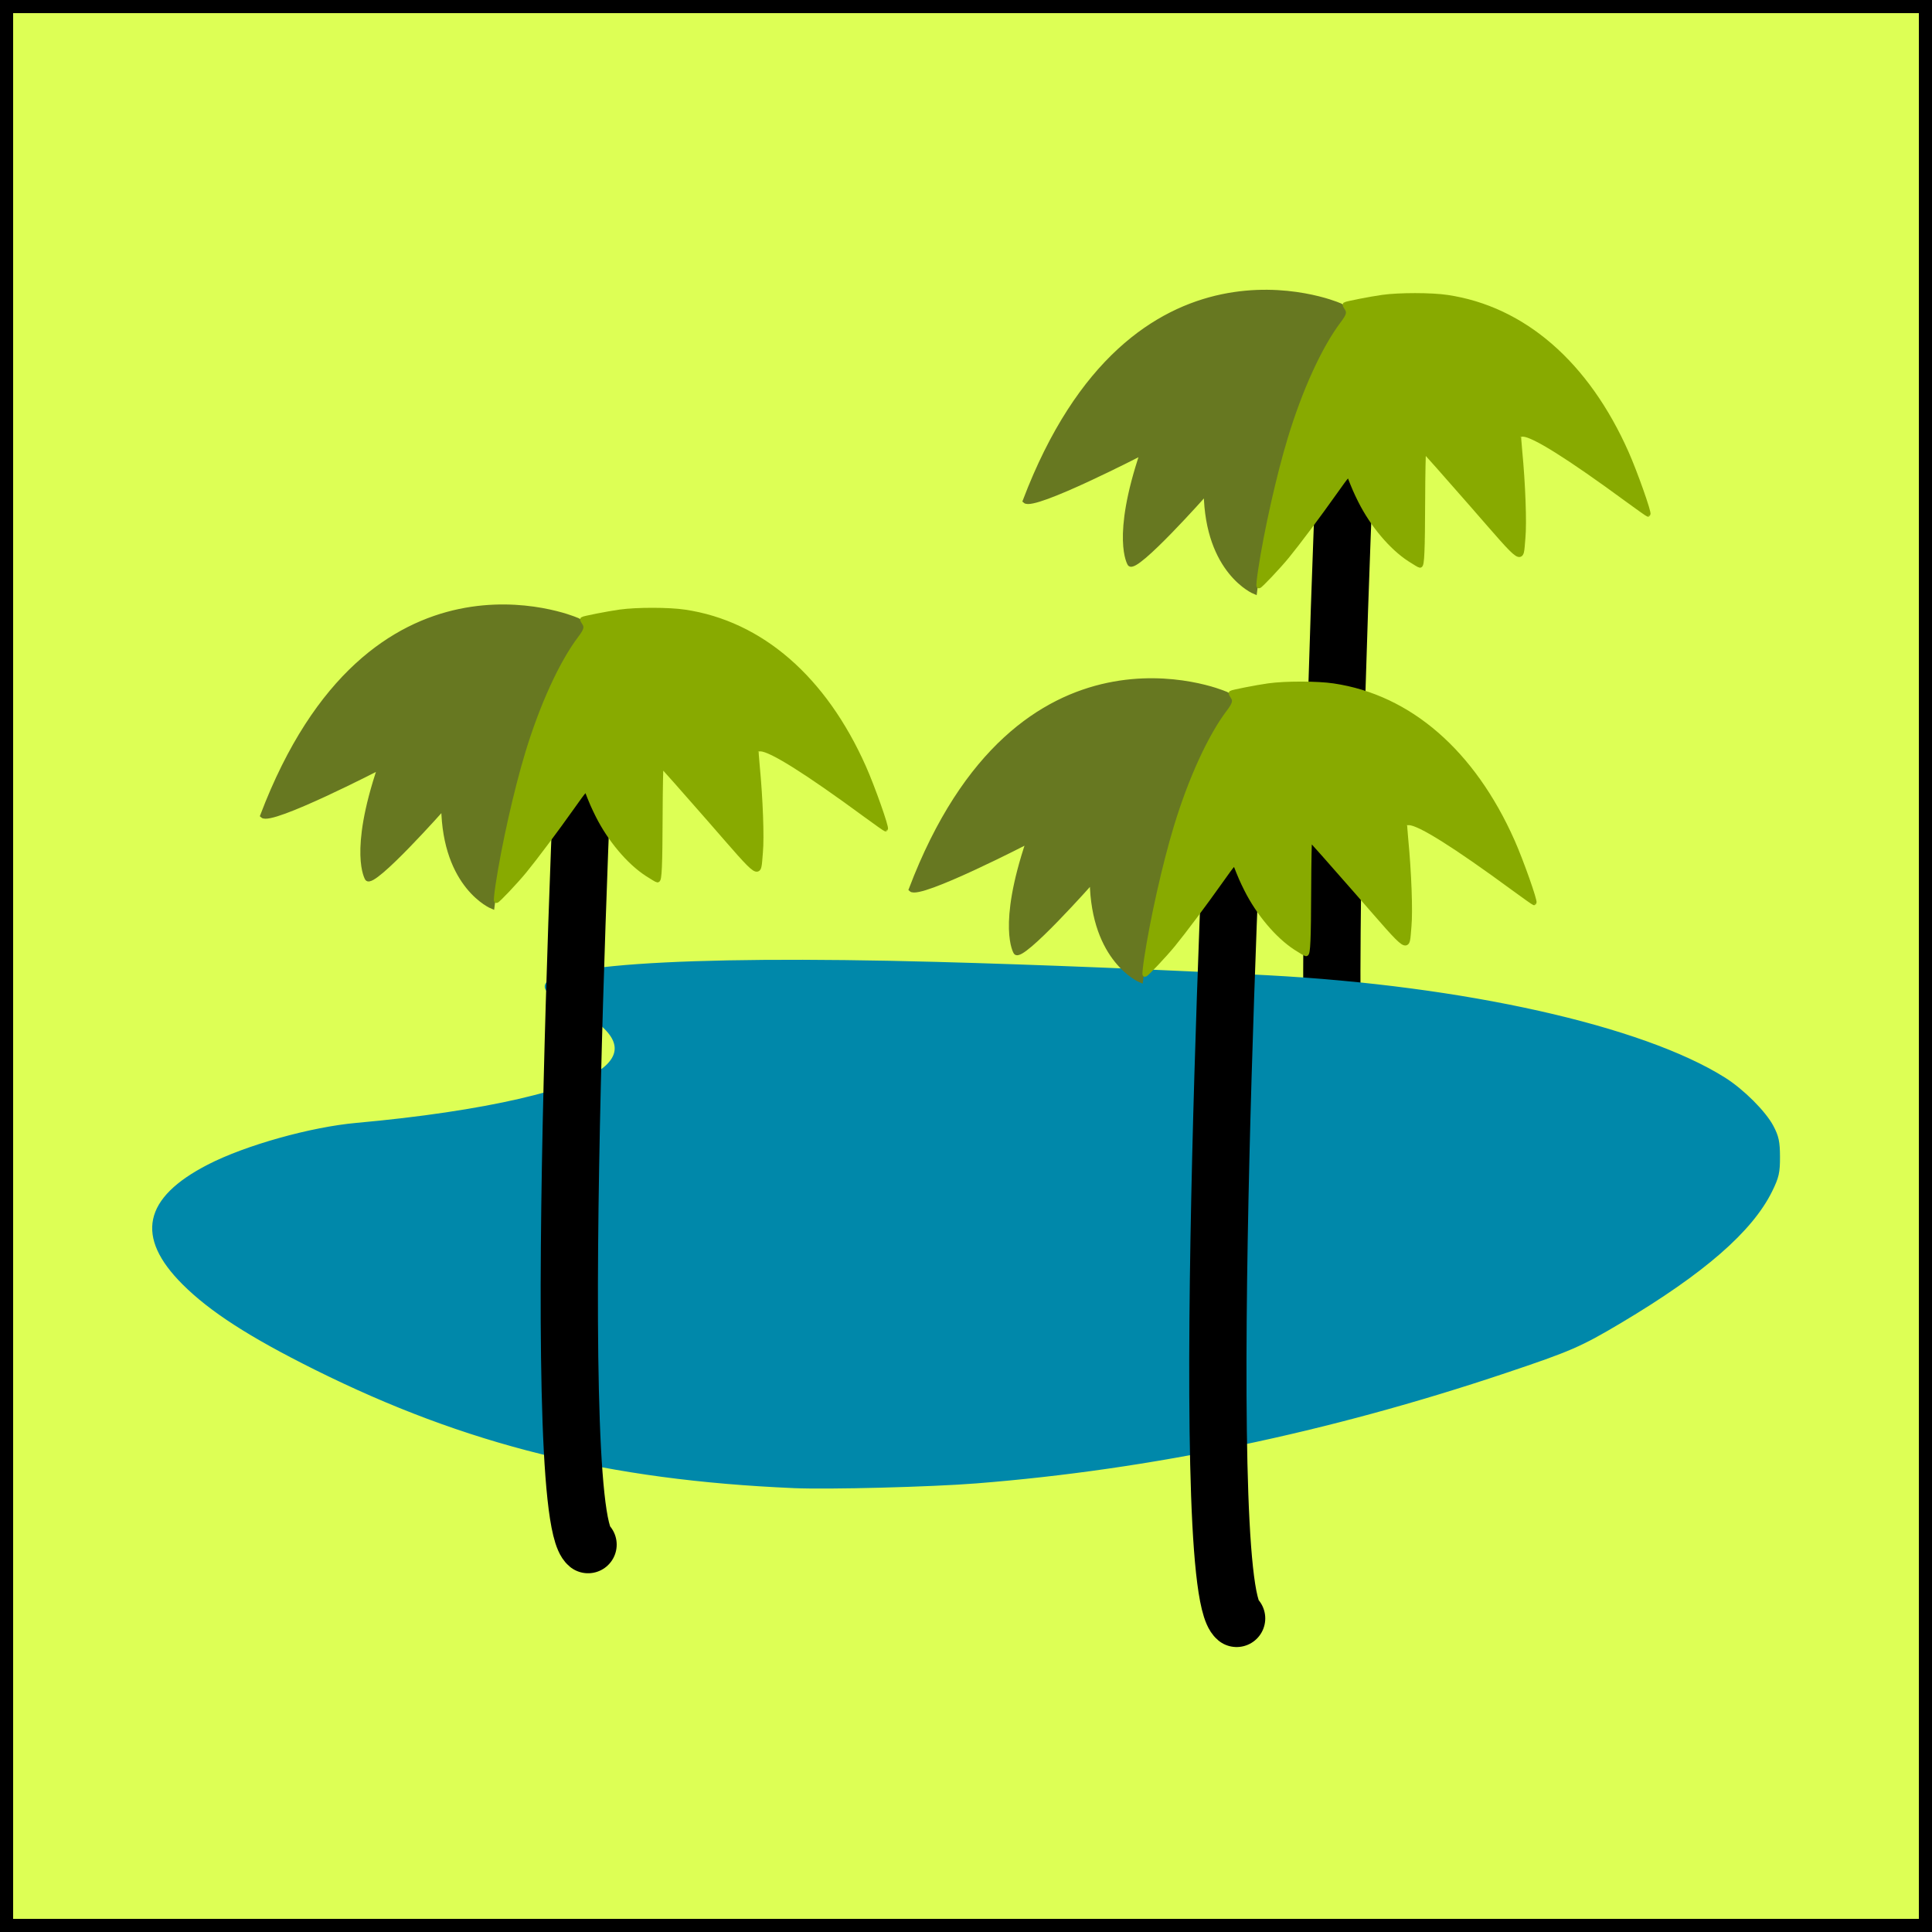 <?xml version="1.0" encoding="UTF-8" standalone="no"?>
<!-- Created with Inkscape (http://www.inkscape.org/) -->

<svg
   xmlns:dc="http://purl.org/dc/elements/1.1/"
   xmlns:cc="http://creativecommons.org/ns#"
   xmlns:rdf="http://www.w3.org/1999/02/22-rdf-syntax-ns#"
   xmlns:svg="http://www.w3.org/2000/svg"
   xmlns="http://www.w3.org/2000/svg"
   xmlns:sodipodi="http://sodipodi.sourceforge.net/DTD/sodipodi-0.dtd"
   xmlns:inkscape="http://www.inkscape.org/namespaces/inkscape"
   width="100mm"
   height="100mm"
   viewBox="0 0 354.331 354.331"
   id="svg7059"
   version="1.1"
   inkscape:version="0.91 r13725"
   sodipodi:docname="oasis.svg">
  <rect x="0" y="0" width="354.331" height="354.331" fill="#333333" stroke="none"/>
  <defs
     id="defs7061" />
  <sodipodi:namedview
     id="base"
     pagecolor="#ffffff"
     bordercolor="#666666"
     borderopacity="1.0"
     inkscape:pageopacity="0.0"
     inkscape:pageshadow="2"
     inkscape:zoom="0.49497474"
     inkscape:cx="182.16477"
     inkscape:cy="140.23133"
     inkscape:document-units="px"
     inkscape:current-layer="g7895"
     showgrid="false"
     inkscape:window-width="1600"
     inkscape:window-height="838"
     inkscape:window-x="-8"
     inkscape:window-y="-8"
     inkscape:window-maximized="1"
     fit-margin-top="0"
     fit-margin-left="0"
     fit-margin-right="0"
     fit-margin-bottom="0" />
  <g
     inkscape:label="Capa 1"
     inkscape:groupmode="layer"
     id="layer1"
     transform="translate(-139.3,-361.951)">
    <g
       transform="translate(296,-1315.428)"
       id="g4915-8"
       inkscape:export-xdpi="90"
       inkscape:export-ydpi="90">
      <g
         id="g7895">
        <rect
           style="fill:#ddff55;fill-opacity:1;stroke:#000000;stroke-width:2.408;stroke-opacity:1"
           id="rect4146"
           width="351.922"
           height="351.922"
           x="-155.496"
           y="1678.584" />
        <g
           id="g4148"
           transform="matrix(0.879,0,0,0.879,-38.099,259.309)">
          <path
             sodipodi:nodetypes="cc"
             inkscape:connector-curvature="0"
             id="path4655-2-4-2"
             d="m 146.87,1683.229 c 0,0 -8.813,179.409 0,186.67"
             style="fill:none;fill-rule:evenodd;stroke:#000000;stroke-width:11.946;stroke-linecap:round;stroke-linejoin:round;stroke-miterlimit:4;stroke-dasharray:none;stroke-opacity:1" />
          <path
             sodipodi:nodetypes="cccccccc"
             inkscape:connector-curvature="0"
             id="path4184-4"
             d="m 144.249,1676.874 c 1.894,0.631 1.71,2.011 1.71,2.011 -14.286,17.322 -19.107,57.857 -19.107,57.857 0,0 -9.877,-4.058 -10.13,-20.725 0,0 -14.647,16.541 -15.91,14.9 0,0 -3.409,-5.303 2.652,-23.233 0,0 -22.728,11.743 -24.496,10.101 22.476,-59.094 65.281,-40.911 65.281,-40.911 z"
             style="fill:#677821;fill-opacity:1;fill-rule:evenodd;stroke:#677821;stroke-width:1px;stroke-linecap:butt;stroke-linejoin:miter;stroke-opacity:1" />
          <path
             inkscape:connector-curvature="0"
             id="path4188-8"
             d="m 128.059,1732.307 c 1.235,-8.195 3.827,-19.737 6.167,-27.463 3.031,-10.006 7.104,-18.916 10.997,-24.059 1.29,-1.704 1.454,-2.377 0.807,-3.301 -0.223,-0.318 -0.365,-0.613 -0.316,-0.657 0.2,-0.178 5.318,-1.181 7.791,-1.528 3.495,-0.49 10.209,-0.486 13.527,0.01 15.895,2.36 29.107,13.831 37.377,32.45 1.818,4.094 4.805,12.539 4.534,12.821 -0.04,0.041 -1.989,-1.332 -4.332,-3.052 -12.156,-8.924 -19.57,-13.579 -21.723,-13.64 -0.457,-0.013 -0.873,0.027 -0.925,0.089 -0.052,0.062 0.047,1.59 0.221,3.396 0.665,6.907 0.962,14.993 0.665,18.116 -0.497,5.225 0.545,5.906 -10.736,-7.016 -5.391,-6.175 -9.879,-11.226 -9.974,-11.226 -0.095,10e-5 -0.191,4.793 -0.212,10.652 -0.039,10.393 -0.166,13.339 -0.577,13.339 -0.111,0 -1.091,-0.581 -2.178,-1.29 -3.781,-2.469 -7.722,-7.145 -10.239,-12.152 -0.873,-1.735 -1.357,-2.846 -2.275,-5.213 -0.213,-0.55 -0.464,-0.273 -3.084,3.423 -3.469,4.893 -7.751,10.613 -9.985,13.338 -1.79,2.184 -5.572,6.187 -5.845,6.187 -0.092,0 0.05,-1.449 0.317,-3.22 z"
             style="color:#000000;clip-rule:nonzero;display:inline;overflow:visible;visibility:visible;opacity:1;isolation:auto;mix-blend-mode:normal;color-interpolation:sRGB;color-interpolation-filters:linearRGB;solid-color:#000000;solid-opacity:1;fill:#88aa00;fill-opacity:1;fill-rule:nonzero;stroke:#88aa00;stroke-width:1;stroke-linecap:butt;stroke-linejoin:round;stroke-miterlimit:4;stroke-dasharray:none;stroke-dashoffset:0;stroke-opacity:1;color-rendering:auto;image-rendering:auto;shape-rendering:auto;text-rendering:auto;enable-background:accumulate" />
          <path
             style="color:#000000;clip-rule:nonzero;display:inline;overflow:visible;visibility:visible;opacity:1;isolation:auto;mix-blend-mode:normal;color-interpolation:sRGB;color-interpolation-filters:linearRGB;solid-color:#000000;solid-opacity:1;fill:#0088aa;fill-opacity:1;fill-rule:nonzero;stroke:#0088aa;stroke-width:0.505;stroke-linecap:butt;stroke-linejoin:round;stroke-miterlimit:4;stroke-dasharray:none;stroke-dashoffset:0;stroke-opacity:1;color-rendering:auto;image-rendering:auto;shape-rendering:auto;text-rendering:auto;enable-background:accumulate"
             d="m 30.658,1923.514 c -38.692,-1.667 -68.262,-8.982 -99.813,-24.693 -13.615,-6.78 -21.838,-12.083 -27.497,-17.733 -9.81,-9.794 -8.132,-17.727 5.202,-24.595 7.792,-4.013 21.369,-7.823 30.941,-8.682 26.616,-2.389 46.758,-7.038 52.129,-12.031 4.096,-3.808 1.771,-7.978 -7.062,-12.664 -2.557,-1.357 -4.905,-2.774 -5.217,-3.15 -4.133,-4.98 27.197,-7.198 81.115,-5.742 20.781,0.561 47.745,1.65 69.195,2.794 40.87,2.18 78.036,10.499 95.207,21.31 3.854,2.426 8.411,6.975 10.003,9.984 1.097,2.073 1.338,3.205 1.349,6.324 0.011,3.273 -0.212,4.256 -1.614,7.103 -4.101,8.33 -14.111,17.043 -31.405,27.337 -8.354,4.972 -10.487,5.899 -24.042,10.444 -37.111,12.444 -73.959,20.126 -110.359,23.008 -9.501,0.752 -30.794,1.304 -38.133,0.988 z"
             id="path7773"
             inkscape:connector-curvature="0" />
          <path
             sodipodi:nodetypes="cc"
             inkscape:connector-curvature="0"
             id="path4655-2-4-2-2"
             d="m -12.229,1748.889 c 0,0 -8.813,179.409 0,186.67"
             style="fill:none;fill-rule:evenodd;stroke:#000000;stroke-width:11.946;stroke-linecap:round;stroke-linejoin:round;stroke-miterlimit:4;stroke-dasharray:none;stroke-opacity:1" />
          <path
             sodipodi:nodetypes="cccccccc"
             inkscape:connector-curvature="0"
             id="path4184-4-3"
             d="m -14.85,1742.534 c 1.894,0.631 1.71,2.011 1.71,2.011 -14.286,17.322 -19.107,57.857 -19.107,57.857 0,0 -9.877,-4.058 -10.13,-20.725 0,0 -14.647,16.541 -15.91,14.9 0,0 -3.409,-5.303 2.652,-23.233 0,0 -22.728,11.743 -24.496,10.101 22.476,-59.094 65.281,-40.911 65.281,-40.911 z"
             style="fill:#677821;fill-opacity:1;fill-rule:evenodd;stroke:#677821;stroke-width:1px;stroke-linecap:butt;stroke-linejoin:miter;stroke-opacity:1" />
          <path
             inkscape:connector-curvature="0"
             id="path4188-8-3"
             d="m -31.04,1797.967 c 1.235,-8.195 3.827,-19.737 6.167,-27.463 3.031,-10.006 7.104,-18.916 10.997,-24.059 1.29,-1.704 1.454,-2.377 0.807,-3.301 -0.223,-0.318 -0.365,-0.613 -0.316,-0.657 0.2,-0.178 5.318,-1.181 7.791,-1.528 3.495,-0.49 10.209,-0.486 13.527,0.01 15.895,2.36 29.107,13.831 37.377,32.45 1.818,4.094 4.805,12.539 4.534,12.821 -0.04,0.041 -1.989,-1.332 -4.332,-3.052 -12.156,-8.924 -19.57,-13.579 -21.723,-13.64 -0.457,-0.013 -0.873,0.027 -0.925,0.089 -0.052,0.062 0.047,1.59 0.221,3.396 0.665,6.907 0.962,14.993 0.665,18.116 -0.497,5.225 0.545,5.906 -10.736,-7.016 -5.391,-6.175 -9.879,-11.226 -9.974,-11.226 -0.095,10e-5 -0.191,4.793 -0.212,10.652 -0.039,10.393 -0.166,13.339 -0.577,13.339 -0.111,0 -1.091,-0.581 -2.178,-1.29 -3.781,-2.469 -7.722,-7.145 -10.239,-12.152 -0.873,-1.735 -1.357,-2.846 -2.275,-5.213 -0.213,-0.55 -0.464,-0.273 -3.084,3.423 -3.469,4.893 -7.751,10.613 -9.985,13.338 -1.79,2.184 -5.572,6.187 -5.845,6.187 -0.092,0 0.05,-1.449 0.317,-3.22 z"
             style="color:#000000;clip-rule:nonzero;display:inline;overflow:visible;visibility:visible;opacity:1;isolation:auto;mix-blend-mode:normal;color-interpolation:sRGB;color-interpolation-filters:linearRGB;solid-color:#000000;solid-opacity:1;fill:#88aa00;fill-opacity:1;fill-rule:nonzero;stroke:#88aa00;stroke-width:1;stroke-linecap:butt;stroke-linejoin:round;stroke-miterlimit:4;stroke-dasharray:none;stroke-dashoffset:0;stroke-opacity:1;color-rendering:auto;image-rendering:auto;shape-rendering:auto;text-rendering:auto;enable-background:accumulate" />
          <path
             sodipodi:nodetypes="cc"
             inkscape:connector-curvature="0"
             id="path4655-2-4-2-4"
             d="m 123.091,1764.284 c 0,0 -8.813,179.409 0,186.67"
             style="fill:none;fill-rule:evenodd;stroke:#000000;stroke-width:11.946;stroke-linecap:round;stroke-linejoin:round;stroke-miterlimit:4;stroke-dasharray:none;stroke-opacity:1" />
          <path
             sodipodi:nodetypes="cccccccc"
             inkscape:connector-curvature="0"
             id="path4184-4-7"
             d="m 120.47,1757.93 c 1.894,0.631 1.71,2.011 1.71,2.011 -14.286,17.322 -19.107,57.857 -19.107,57.857 0,0 -9.877,-4.058 -10.13,-20.725 0,0 -14.647,16.541 -15.91,14.9 0,0 -3.409,-5.303 2.652,-23.233 0,0 -22.728,11.743 -24.496,10.101 22.476,-59.094 65.281,-40.911 65.281,-40.911 z"
             style="fill:#677821;fill-opacity:1;fill-rule:evenodd;stroke:#677821;stroke-width:1px;stroke-linecap:butt;stroke-linejoin:miter;stroke-opacity:1" />
          <path
             inkscape:connector-curvature="0"
             id="path4188-8-5"
             d="m 104.28,1813.362 c 1.235,-8.195 3.827,-19.737 6.167,-27.463 3.031,-10.006 7.104,-18.916 10.997,-24.059 1.29,-1.704 1.454,-2.377 0.807,-3.301 -0.223,-0.318 -0.365,-0.613 -0.316,-0.657 0.2,-0.178 5.318,-1.181 7.791,-1.528 3.495,-0.49 10.209,-0.486 13.527,0.01 15.895,2.36 29.107,13.831 37.377,32.45 1.818,4.094 4.805,12.539 4.534,12.821 -0.04,0.041 -1.989,-1.332 -4.332,-3.052 -12.156,-8.924 -19.57,-13.579 -21.723,-13.64 -0.457,-0.013 -0.873,0.027 -0.925,0.089 -0.052,0.062 0.047,1.59 0.221,3.396 0.665,6.907 0.962,14.993 0.665,18.116 -0.497,5.225 0.545,5.906 -10.736,-7.016 -5.391,-6.175 -9.879,-11.226 -9.974,-11.226 -0.095,10e-5 -0.191,4.793 -0.212,10.652 -0.039,10.393 -0.166,13.339 -0.577,13.339 -0.111,0 -1.091,-0.581 -2.178,-1.29 -3.781,-2.469 -7.722,-7.145 -10.239,-12.152 -0.873,-1.735 -1.357,-2.846 -2.275,-5.213 -0.213,-0.55 -0.464,-0.273 -3.084,3.423 -3.469,4.893 -7.751,10.613 -9.985,13.338 -1.79,2.184 -5.572,6.187 -5.845,6.187 -0.092,0 0.05,-1.449 0.317,-3.22 z"
             style="color:#000000;clip-rule:nonzero;display:inline;overflow:visible;visibility:visible;opacity:1;isolation:auto;mix-blend-mode:normal;color-interpolation:sRGB;color-interpolation-filters:linearRGB;solid-color:#000000;solid-opacity:1;fill:#88aa00;fill-opacity:1;fill-rule:nonzero;stroke:#88aa00;stroke-width:1;stroke-linecap:butt;stroke-linejoin:round;stroke-miterlimit:4;stroke-dasharray:none;stroke-dashoffset:0;stroke-opacity:1;color-rendering:auto;image-rendering:auto;shape-rendering:auto;text-rendering:auto;enable-background:accumulate" />
        </g>
      </g>
    </g>
  </g>
</svg>
